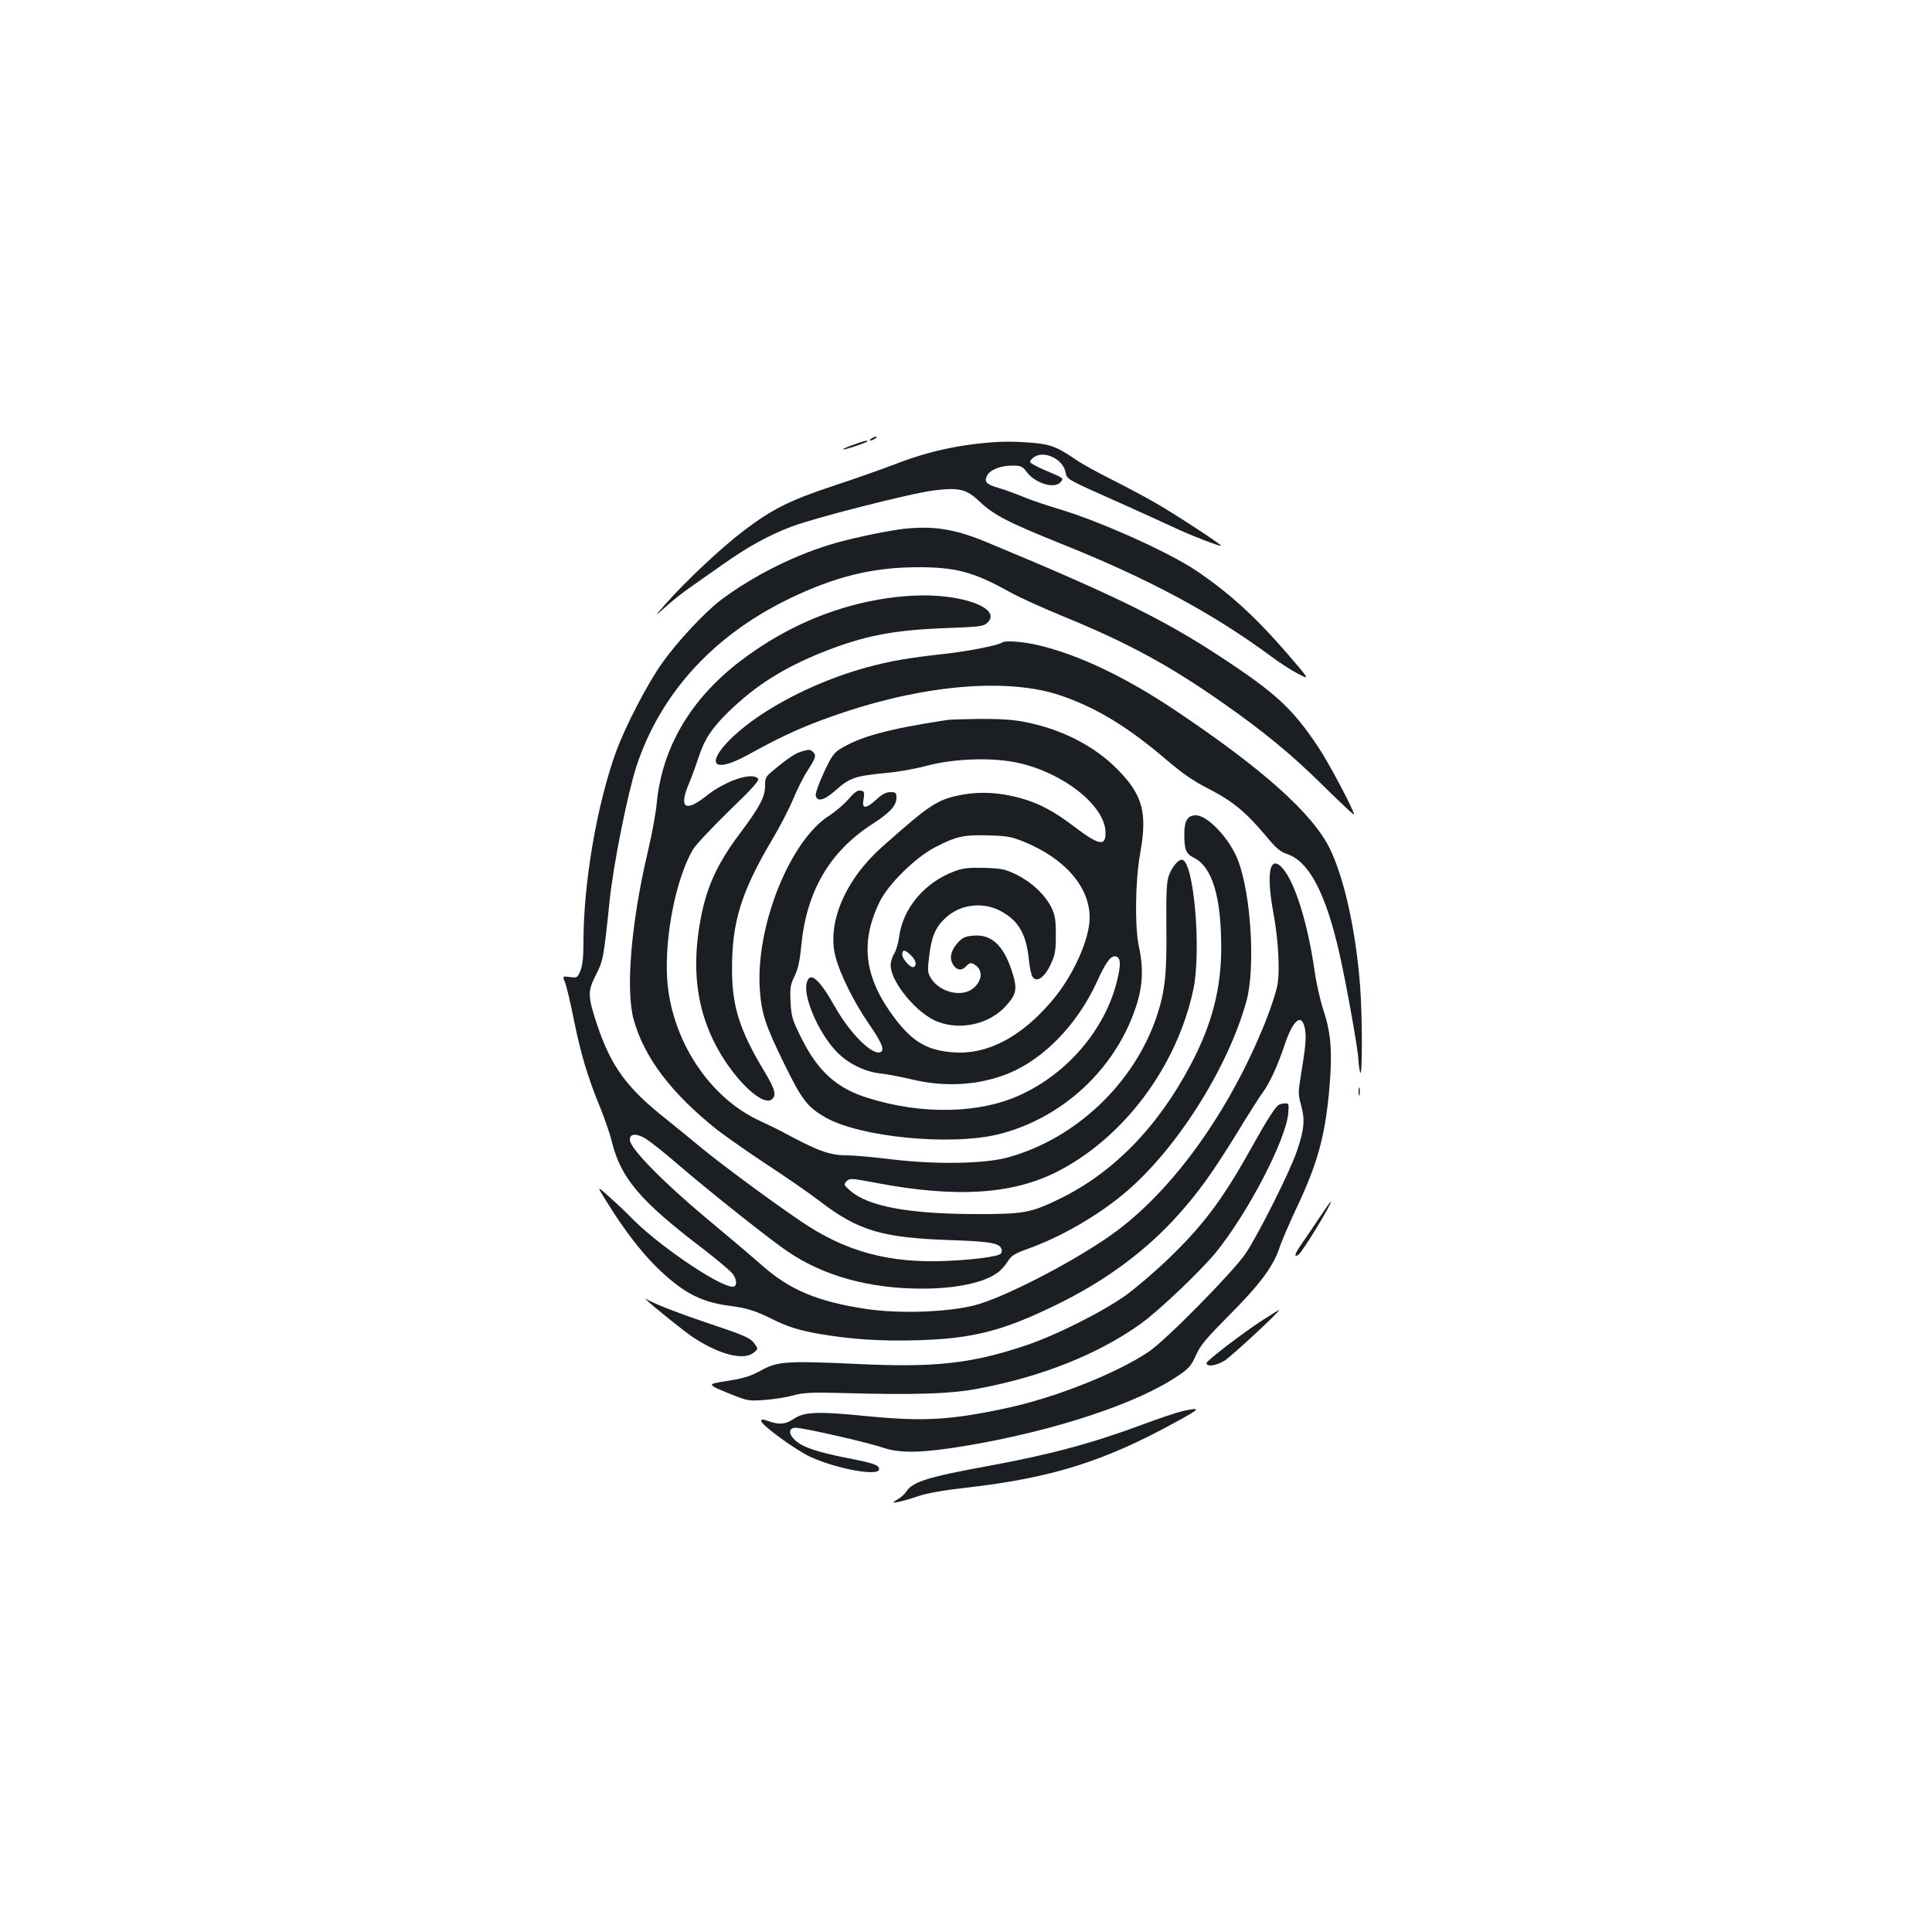 <?xml version="1.0" standalone="no"?>
<!DOCTYPE svg PUBLIC "-//W3C//DTD SVG 20010904//EN"
 "http://www.w3.org/TR/2001/REC-SVG-20010904/DTD/svg10.dtd">
<svg version="1.0" xmlns="http://www.w3.org/2000/svg"
 width="1000pt" height="1000pt" viewBox="0 0 1000 1000"
 preserveAspectRatio="xMidYMid meet">
<g transform="translate(0,1000) scale(0.1,-0.1)"
fill="#1b1f23" stroke="none">
<path d="M4510 7730 c-8 -5 -10 -10 -5 -10 6 0 17 5 25 10 8 5 11 10 5 10 -5
0 -17 -5 -25 -10z"/>
<path d="M4417 7698 c-32 -11 -56 -22 -54 -24 4 -5 127 36 127 42 0 6 -11 4
-73 -18z"/>
<path d="M5170 7713 c-189 -11 -360 -47 -530 -113 -73 -28 -221 -80 -327 -115
-223 -74 -313 -118 -461 -230 -112 -84 -302 -262 -406 -380 -61 -70 -61 -70
-2 -17 33 30 91 76 130 103 39 27 116 81 171 120 124 88 233 148 351 193 114
44 615 172 734 187 133 17 172 8 239 -56 76 -71 144 -107 425 -220 450 -180
783 -359 1086 -583 41 -31 103 -71 138 -89 63 -33 63 -33 -56 105 -167 193
-304 317 -476 432 -143 95 -496 253 -704 315 -67 20 -153 49 -190 65 -37 15
-93 36 -125 45 -63 18 -75 32 -57 65 16 29 69 50 129 50 45 0 53 -3 76 -34 45
-59 145 -88 175 -51 17 20 16 20 -76 59 -43 18 -80 38 -82 44 -2 6 8 18 22 27
53 35 149 -13 161 -79 8 -38 3 -35 275 -156 96 -43 220 -99 275 -125 100 -47
255 -107 255 -99 0 7 -235 161 -334 218 -55 32 -158 87 -230 123 -72 36 -156
82 -186 103 -114 77 -138 85 -305 93 -27 1 -70 1 -95 0z"/>
<path d="M4680 7263 c-74 -8 -251 -44 -353 -73 -203 -57 -424 -167 -595 -295
-83 -63 -225 -214 -304 -326 -75 -104 -191 -328 -239 -459 -99 -273 -169 -678
-169 -986 0 -78 -5 -123 -16 -149 -15 -36 -17 -37 -54 -32 -39 5 -39 5 -25
-29 7 -18 28 -104 45 -191 36 -178 72 -299 136 -454 23 -58 51 -137 60 -175
47 -192 145 -308 473 -558 77 -59 146 -118 155 -131 22 -33 21 -65 -1 -65 -73
0 -401 225 -533 365 -19 20 -66 64 -104 98 -69 62 -69 62 -16 -23 118 -190
229 -324 344 -415 91 -74 176 -109 293 -124 87 -11 132 -25 219 -68 77 -39
139 -59 244 -77 160 -28 319 -39 509 -33 285 8 441 48 716 182 257 125 468
281 638 472 105 118 174 215 302 422 58 96 117 188 130 205 36 48 79 142 114
247 45 135 91 169 106 80 7 -44 3 -87 -22 -239 -14 -86 -14 -98 2 -155 20 -72
16 -123 -22 -234 -32 -98 -197 -428 -265 -530 -63 -94 -414 -451 -503 -510
-164 -110 -473 -233 -720 -288 -298 -65 -441 -74 -737 -45 -260 26 -326 23
-383 -16 -40 -27 -72 -29 -127 -10 -31 11 -38 11 -38 1 0 -21 181 -152 255
-186 139 -63 355 -102 355 -64 0 22 -24 31 -168 59 -153 30 -229 56 -266 91
-36 33 -35 65 2 65 40 0 374 -76 452 -103 92 -31 207 -28 444 12 454 78 876
218 1085 361 54 36 67 51 91 105 23 52 53 87 168 203 159 159 231 255 263 349
11 35 50 125 84 198 114 239 154 382 176 634 16 182 8 284 -29 396 -17 50 -38
142 -47 205 -36 253 -103 466 -168 538 -65 70 -84 -27 -46 -233 26 -140 35
-303 20 -378 -6 -32 -33 -115 -61 -185 -182 -455 -467 -856 -768 -1082 -188
-141 -577 -345 -737 -386 -140 -36 -392 -45 -562 -19 -249 37 -397 99 -538
225 -50 44 -162 139 -250 212 -255 211 -435 393 -435 439 0 30 29 34 74 10 23
-12 104 -76 181 -143 161 -138 470 -384 564 -447 186 -126 422 -191 694 -191
173 0 317 30 388 81 17 11 41 38 54 58 19 32 36 42 102 66 177 63 371 176 514
298 264 226 527 644 621 987 46 170 24 546 -43 724 -41 111 -157 236 -219 236
-43 0 -60 -28 -60 -96 0 -84 8 -102 50 -124 95 -48 141 -202 141 -465 0 -213
-48 -397 -157 -604 -171 -325 -402 -561 -679 -696 -152 -74 -187 -80 -450 -79
-338 2 -542 41 -633 120 -35 31 -36 33 -20 50 16 16 24 16 155 -9 407 -77 697
-60 928 55 346 173 624 541 711 943 44 203 3 675 -59 675 -21 0 -53 -41 -68
-85 -11 -30 -13 -93 -12 -255 3 -247 -6 -338 -49 -468 -116 -349 -422 -639
-776 -734 -121 -32 -369 -36 -594 -9 -97 12 -202 21 -235 21 -89 0 -149 22
-338 124 -16 9 -68 34 -115 56 -263 122 -457 422 -477 736 -13 221 47 522 135
669 13 22 96 110 185 197 128 124 159 159 150 169 -33 34 -170 -13 -269 -92
-107 -85 -141 -61 -89 63 15 35 37 96 50 135 29 93 69 154 153 236 143 139
283 228 489 311 214 85 364 115 641 125 178 7 194 9 214 29 75 74 -136 151
-382 139 -321 -16 -636 -136 -905 -344 -251 -194 -396 -441 -425 -723 -5 -57
-26 -170 -45 -250 -88 -371 -118 -722 -75 -878 55 -197 195 -381 432 -570 43
-33 158 -114 255 -178 98 -64 221 -149 273 -189 203 -156 325 -192 685 -204
214 -7 260 -17 260 -56 0 -17 -11 -22 -70 -32 -38 -7 -131 -16 -205 -19 -307
-15 -535 47 -771 209 -164 112 -399 286 -509 376 -58 48 -141 116 -185 151
-202 160 -283 272 -355 488 -48 145 -49 171 -6 255 38 76 40 82 71 382 19 187
94 560 139 698 124 377 398 678 791 868 235 114 430 162 660 163 200 1 294
-24 477 -126 47 -27 180 -87 295 -134 323 -133 533 -247 805 -437 219 -153
363 -272 522 -429 88 -87 162 -156 164 -154 7 8 -129 267 -186 351 -133 199
-220 279 -507 467 -295 194 -553 320 -1216 595 -159 65 -266 82 -419 66z"/>
<path d="M5188 6675 c-14 -14 -176 -46 -304 -60 -182 -20 -280 -37 -400 -70
-190 -52 -388 -141 -541 -242 -275 -183 -330 -352 -68 -208 190 105 301 154
495 219 433 144 853 177 1120 86 183 -62 349 -163 543 -329 88 -75 144 -114
225 -155 121 -62 191 -120 292 -240 54 -66 77 -85 111 -96 115 -38 202 -205
273 -520 37 -166 96 -497 97 -544 1 -23 5 -52 9 -66 12 -37 12 282 0 445 -22
287 -81 555 -156 711 -90 183 -345 412 -802 718 -254 170 -498 287 -706 336
-76 19 -176 26 -188 15z"/>
<path d="M4900 6273 c-308 -47 -448 -86 -552 -150 -31 -19 -47 -42 -83 -120
-25 -54 -44 -107 -43 -118 5 -37 42 -29 97 19 81 72 102 79 276 96 55 5 145
21 200 36 147 39 348 45 481 14 232 -53 441 -220 446 -355 3 -78 -32 -72 -160
25 -109 83 -184 122 -280 149 -105 29 -203 35 -299 18 -131 -24 -167 -48 -420
-273 -188 -168 -283 -391 -239 -564 23 -90 95 -236 171 -346 70 -102 86 -140
62 -150 -44 -17 -159 99 -237 238 -83 147 -132 186 -146 114 -13 -74 62 -247
149 -342 59 -65 147 -110 232 -120 33 -3 105 -17 160 -30 176 -43 352 -32 505
30 183 75 356 253 457 473 45 99 69 133 93 133 31 0 34 -40 11 -130 -62 -248
-254 -474 -497 -586 -212 -99 -512 -105 -792 -17 -161 50 -258 137 -344 310
-47 94 -52 110 -56 186 -4 73 -1 89 20 133 18 36 28 79 36 165 28 279 148 482
366 623 93 60 126 96 126 137 0 26 -4 29 -31 29 -23 0 -44 -11 -76 -41 -47
-43 -70 -46 -65 -8 8 50 7 54 -15 57 -15 2 -32 -10 -60 -43 -21 -25 -66 -64
-100 -86 -205 -129 -384 -578 -360 -904 9 -123 30 -185 125 -379 92 -188 120
-225 213 -279 178 -103 650 -149 897 -88 326 81 599 331 708 649 39 111 44
208 19 322 -22 102 -19 341 6 480 39 215 14 306 -120 441 -118 118 -281 202
-466 240 -67 14 -129 18 -240 18 -82 -1 -161 -3 -175 -6z m395 -628 c215 -86
345 -235 345 -394 0 -113 -86 -303 -194 -430 -161 -190 -336 -281 -511 -268
-136 10 -211 54 -305 178 -156 208 -180 388 -78 599 43 91 185 231 287 284
109 57 149 66 276 62 93 -2 121 -7 180 -31z"/>
<path d="M4940 5490 c-154 -57 -267 -191 -286 -339 -4 -30 -15 -69 -25 -86
-11 -16 -19 -44 -19 -61 0 -87 138 -254 245 -293 122 -46 270 -10 354 85 55
62 58 88 26 185 -44 130 -106 185 -199 176 -40 -3 -55 -11 -78 -36 -36 -40
-45 -78 -27 -110 19 -34 46 -38 70 -12 16 17 24 19 39 11 48 -26 48 -83 -2
-125 -58 -49 -173 -22 -219 51 -18 30 -19 39 -9 120 12 96 32 144 82 191 75
72 195 88 288 37 93 -50 133 -120 146 -256 4 -38 12 -76 19 -85 22 -30 62 -2
93 65 23 49 27 70 27 152 0 79 -4 103 -23 143 -33 66 -101 130 -179 169 -60
29 -77 33 -167 36 -82 2 -112 -1 -156 -18z m-225 -435 c26 -25 32 -50 15 -60
-14 -9 -60 40 -60 65 0 27 16 25 45 -5z"/>
<path d="M4148 6110 c-31 -9 -72 -36 -140 -93 -45 -36 -48 -42 -48 -85 0 -58
-28 -109 -134 -251 -115 -154 -169 -273 -200 -440 -45 -243 -23 -448 71 -636
90 -180 248 -336 298 -295 25 21 17 51 -36 140 -130 215 -170 340 -170 530 -1
248 47 403 210 678 40 67 88 161 108 209 19 47 52 113 74 146 42 66 45 77 27
95 -13 13 -21 14 -60 2z"/>
<path d="M7032 4350 c0 -19 2 -27 5 -17 2 9 2 25 0 35 -3 9 -5 1 -5 -18z"/>
<path d="M6622 4283 c-18 -7 -60 -72 -147 -228 -146 -262 -247 -397 -427 -570
-68 -66 -167 -150 -219 -188 -123 -88 -372 -213 -529 -264 -274 -91 -463 -112
-860 -93 -369 17 -416 14 -502 -34 -53 -29 -88 -40 -169 -53 -116 -18 -117
-16 28 -75 73 -29 83 -30 162 -24 47 3 112 14 145 23 51 14 92 17 241 13 398
-11 579 -5 726 24 326 62 615 178 833 334 94 67 311 274 389 369 167 206 363
583 375 721 4 46 2 52 -14 51 -11 0 -25 -3 -32 -6z"/>
<path d="M6833 3703 c-29 -43 -70 -105 -93 -137 -39 -56 -45 -77 -20 -61 20
12 180 275 168 275 -2 0 -27 -35 -55 -77z"/>
<path d="M3350 3268 c33 -32 188 -156 230 -185 138 -93 268 -127 320 -85 25
20 25 20 4 49 -22 29 -47 40 -259 111 -117 39 -250 90 -290 113 -18 10 -18 10
-5 -3z"/>
<path d="M6535 3167 c-102 -66 -290 -210 -290 -222 0 -22 52 -14 96 14 40 27
291 260 279 260 -3 0 -41 -24 -85 -52z"/>
<path d="M6120 2696 c-30 -7 -122 -38 -205 -69 -267 -99 -483 -157 -812 -217
-297 -54 -381 -81 -411 -129 -7 -12 -27 -31 -45 -41 -32 -20 -32 -20 3 -14 19
4 66 17 103 30 44 15 134 31 250 44 439 50 713 136 1082 339 131 71 136 79 35
57z"/>
</g>
</svg>
